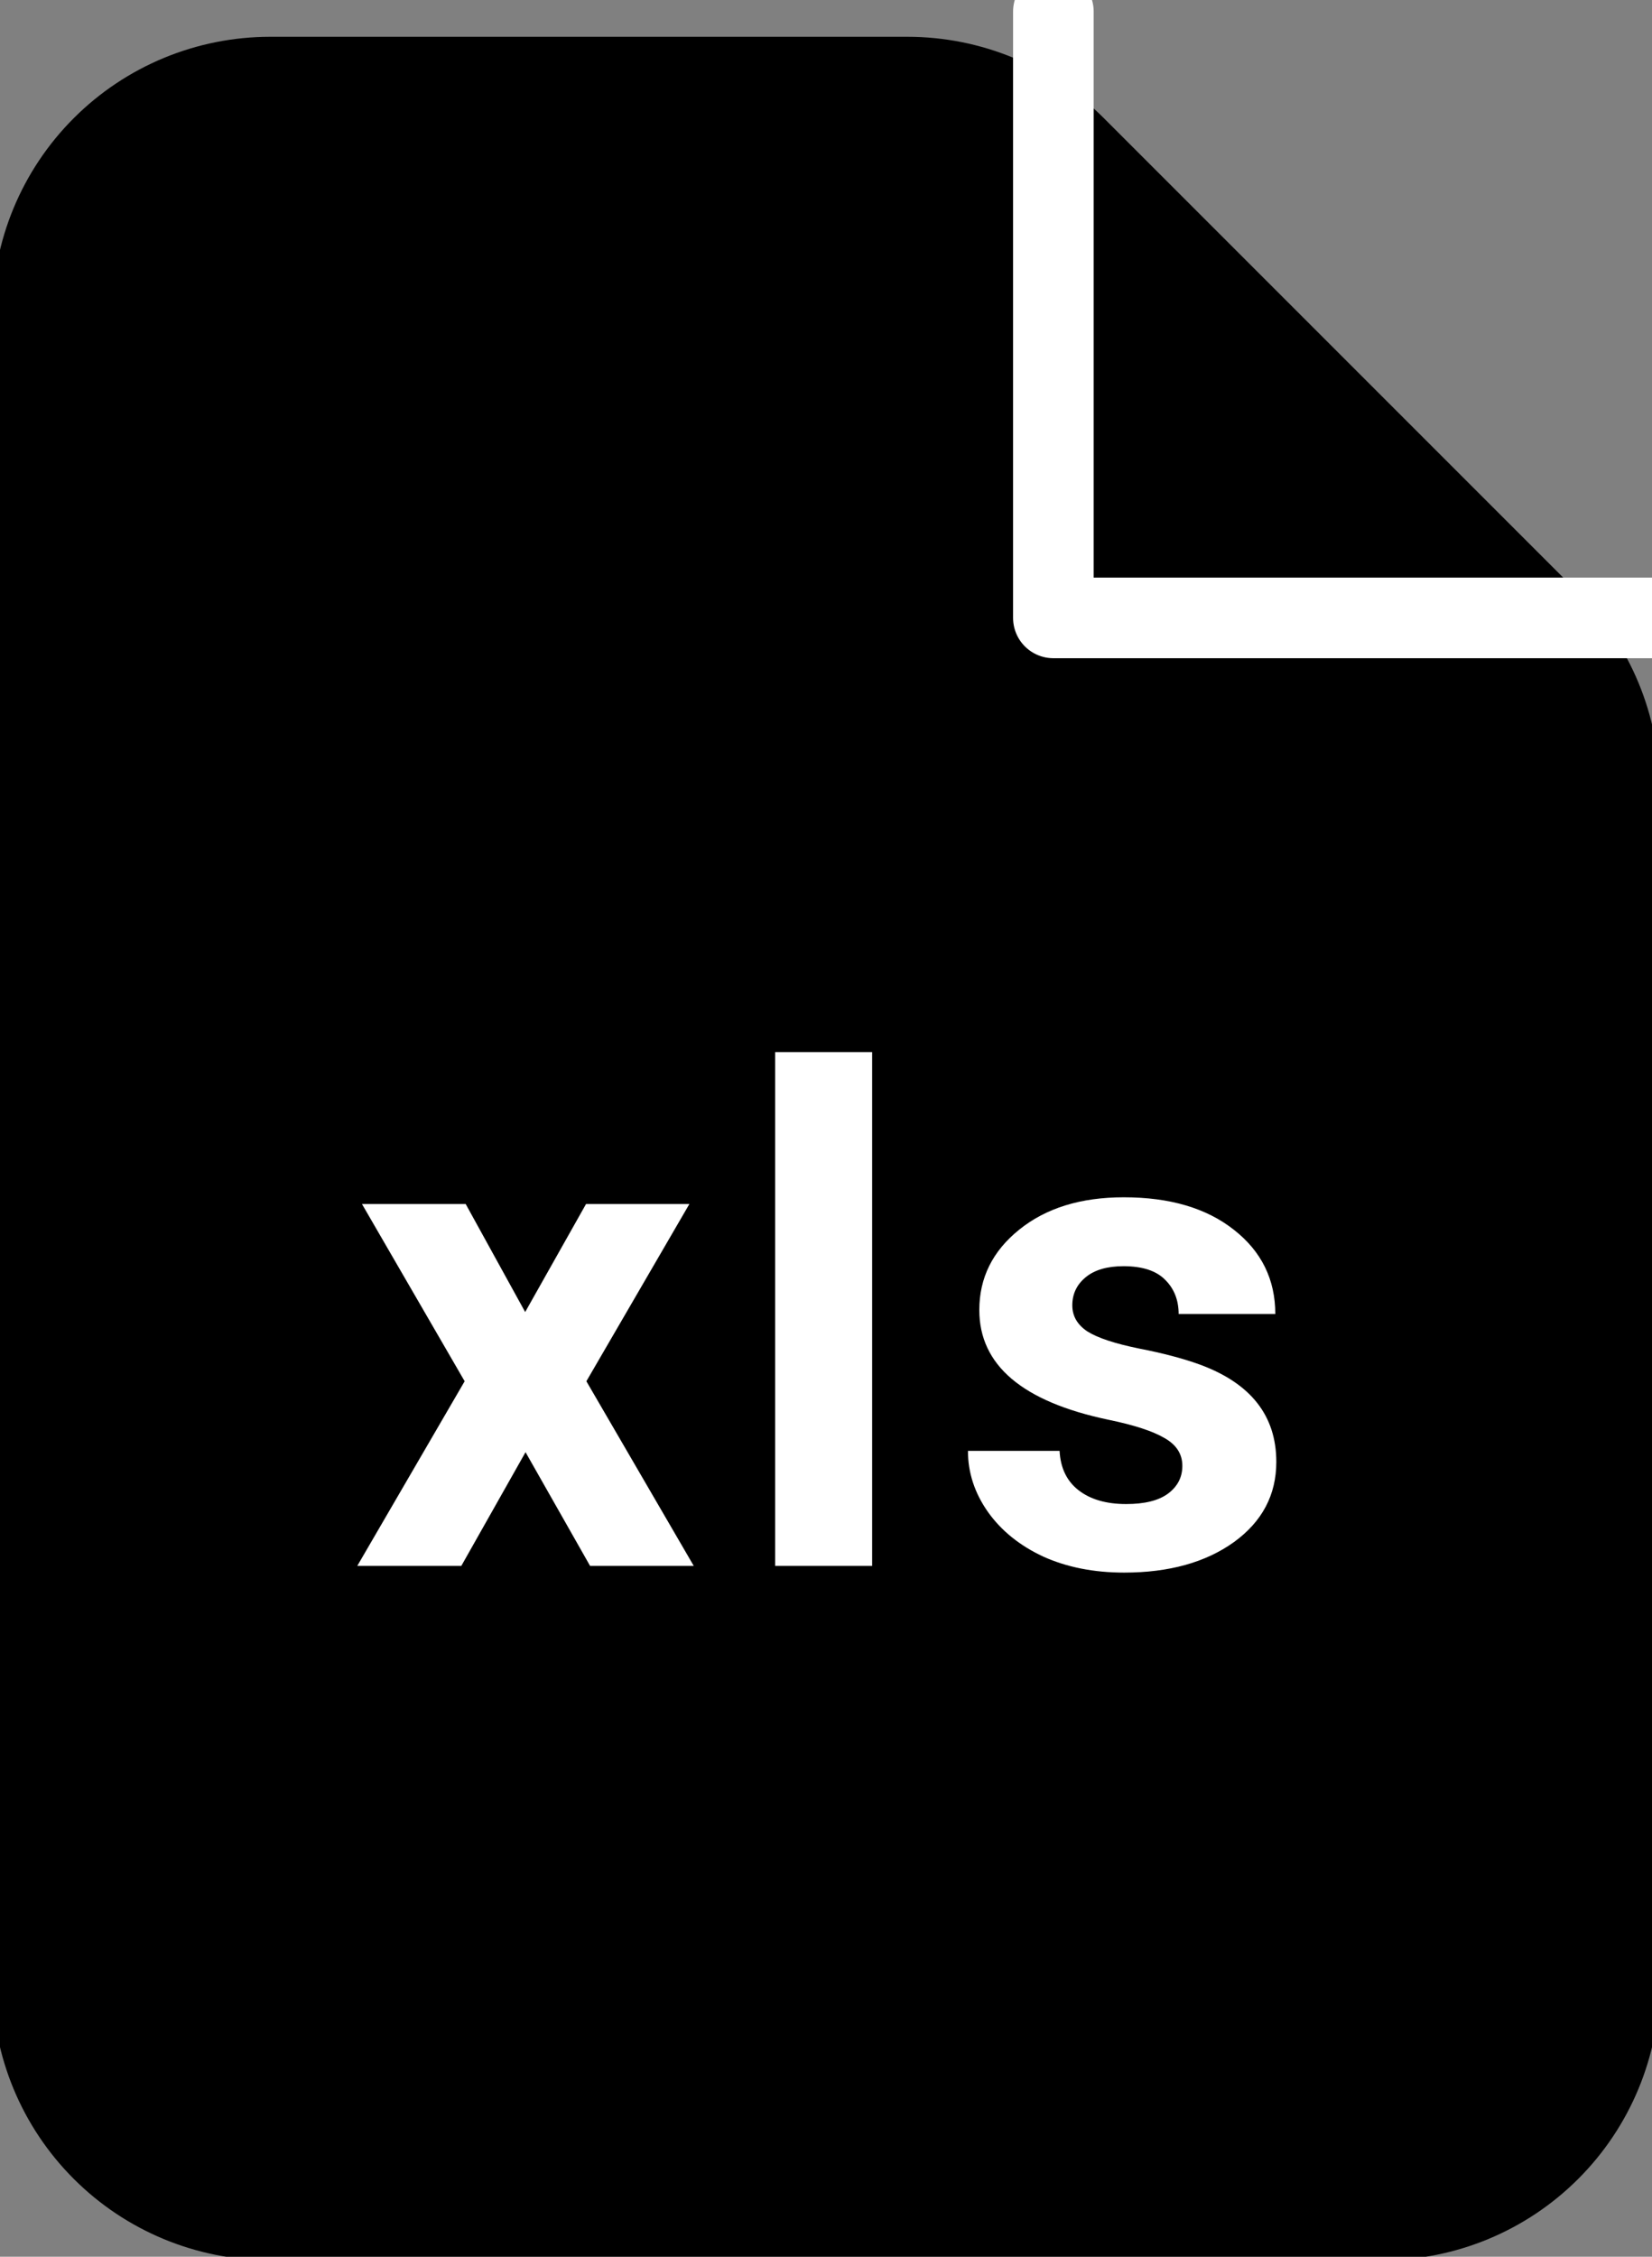 <svg width="41" height="56" viewBox="0 0 41 56" fill="none" xmlns="http://www.w3.org/2000/svg">
<rect x="0" y="0" width="41" height="56" fill="#808080" stroke="none"/>
<g clip-path="url(#clip0)">
<path fill-rule="evenodd" clip-rule="evenodd" d="M-0.19 7.809C-0.19 5.98 0.536 4.226 1.83 2.933C3.123 1.639 4.877 0.913 6.706 0.913H22.521C24.35 0.913 26.104 1.64 27.397 2.933L39.17 14.706C40.463 15.999 41.19 17.753 41.191 19.582V49.19C41.191 51.02 40.464 52.774 39.17 54.067C37.877 55.361 36.123 56.087 34.294 56.087H6.706C4.877 56.087 3.123 55.361 1.83 54.067C0.536 52.774 -0.19 51.02 -0.19 49.19V7.809Z" fill="black"/>
<path d="M26.143 0.286V15.333H41.19" stroke="white" stroke-width="2" stroke-linecap="round" stroke-linejoin="round"/>
<path d="M13.034 32.557L14.545 29.876H17.11L14.553 34.275L17.218 38.857H14.645L13.043 36.035L11.449 38.857H8.867L11.532 34.275L8.983 29.876H11.557L13.034 32.557ZM21.645 38.857H19.238V26.107H21.645V38.857ZM29.344 36.375C29.344 36.082 29.197 35.852 28.904 35.686C28.616 35.515 28.151 35.362 27.509 35.23C25.373 34.782 24.305 33.874 24.305 32.507C24.305 31.71 24.634 31.046 25.293 30.515C25.957 29.978 26.823 29.71 27.891 29.71C29.031 29.71 29.941 29.978 30.622 30.515C31.308 31.052 31.651 31.749 31.651 32.607H29.252C29.252 32.264 29.142 31.981 28.92 31.76C28.699 31.533 28.353 31.42 27.883 31.42C27.479 31.42 27.166 31.511 26.945 31.694C26.723 31.876 26.613 32.109 26.613 32.391C26.613 32.657 26.737 32.872 26.986 33.038C27.241 33.199 27.667 33.34 28.265 33.462C28.862 33.578 29.366 33.711 29.775 33.86C31.043 34.325 31.676 35.13 31.676 36.276C31.676 37.095 31.325 37.759 30.622 38.268C29.919 38.771 29.012 39.023 27.899 39.023C27.147 39.023 26.477 38.89 25.89 38.625C25.309 38.354 24.853 37.986 24.521 37.521C24.189 37.05 24.023 36.544 24.023 36.002H26.297C26.319 36.428 26.477 36.754 26.77 36.981C27.064 37.208 27.457 37.322 27.949 37.322C28.408 37.322 28.754 37.236 28.987 37.064C29.225 36.887 29.344 36.657 29.344 36.375Z" fill="white"/>
</g>
<defs>
<clipPath id="clip0">
<rect width="41" height="56" fill="white"/>
</clipPath>
</defs>
</svg>
